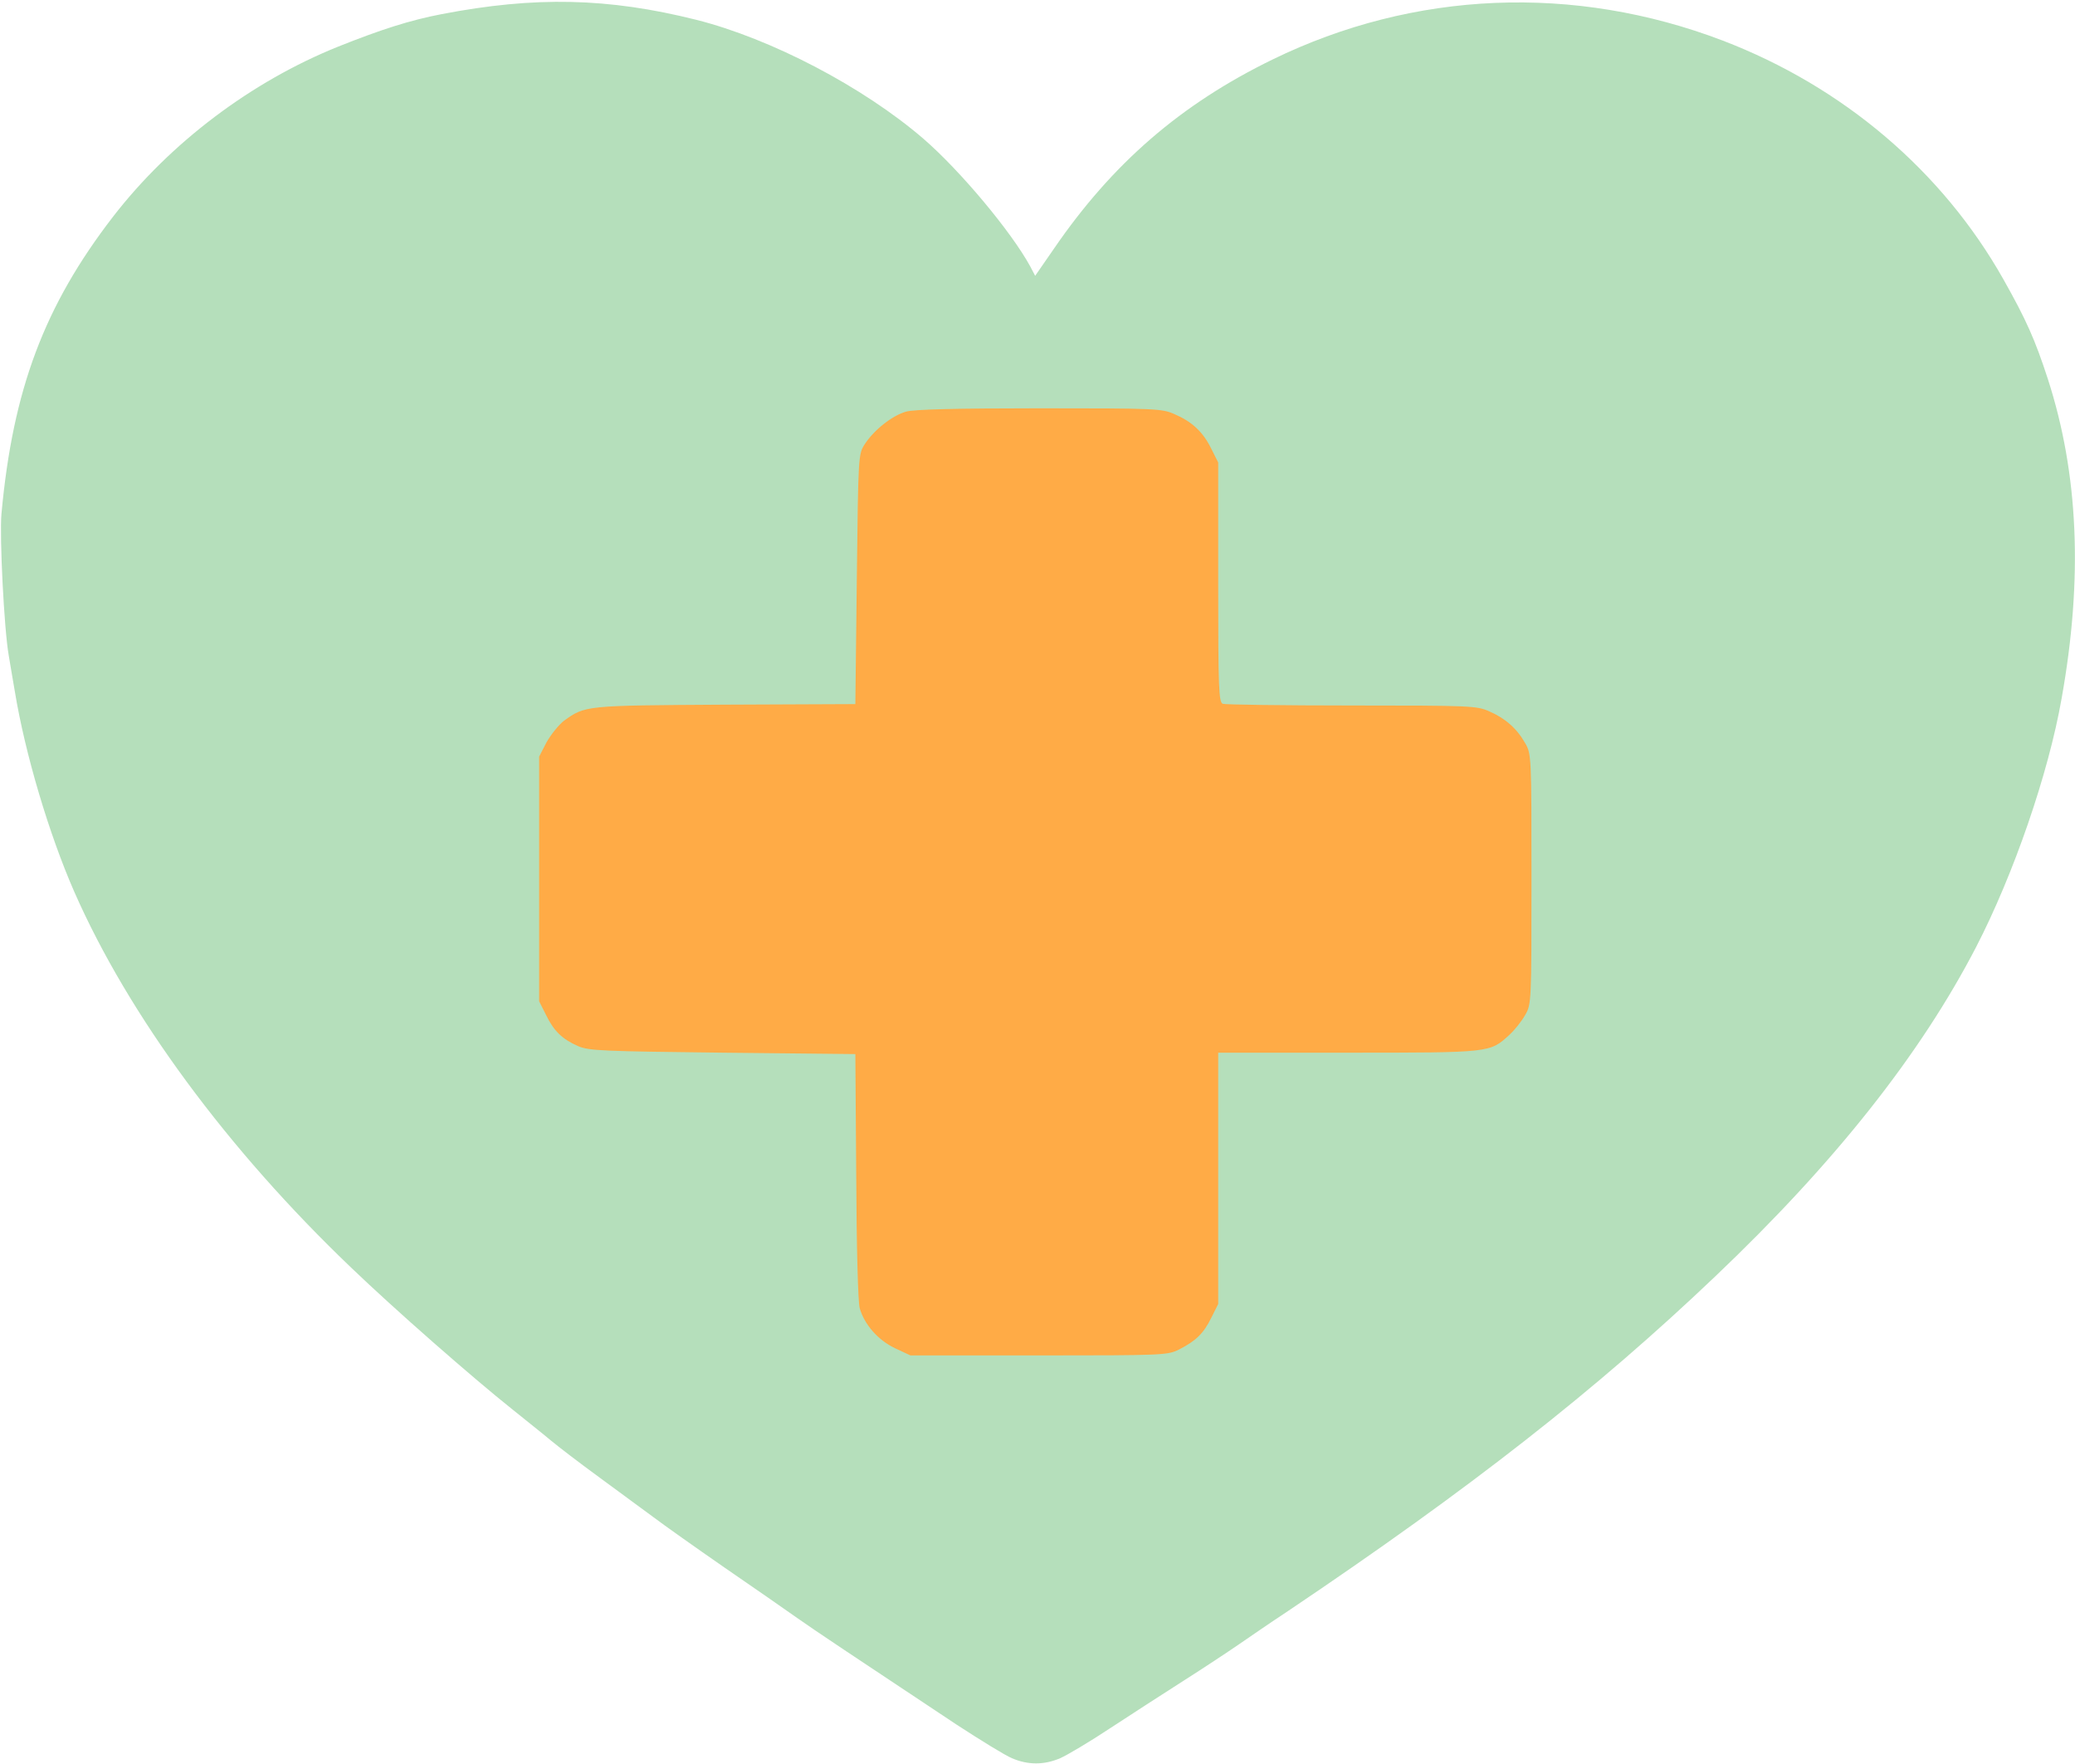 <svg width="766" height="651" viewBox="0 0 766 651" fill="none" xmlns="http://www.w3.org/2000/svg">
<g clip-path="url(#clip0_2858_8327)">
<path d="M373.533 648.95C371.059 647.924 361.914 642.286 353.092 636.545C313.716 610.402 301.236 602.098 294.243 597.177C290.155 594.307 277.998 585.798 267.347 578.519C256.696 571.137 244.97 562.833 241.312 560.065C237.654 557.4 228.725 550.838 221.516 545.507C214.201 540.176 206.024 533.923 203.335 531.667C200.537 529.309 194.19 524.286 189.241 520.287C174.179 508.293 145.669 483.278 129.747 468.002C83.916 424.226 47.445 374.709 27.434 329.191C18.075 307.867 9.253 278.136 5.487 255.274C4.734 251.071 3.766 245.022 3.228 241.946C1.506 232.31 -0.215 197.76 0.538 189.661C4.734 143.835 16.353 112.874 41.743 79.965C62.83 52.695 92.738 30.141 124.798 17.223C140.721 10.867 151.264 7.484 162.99 5.228C197.525 -1.435 224.529 -0.82 256.912 7.279C284.668 14.25 318.665 32.089 340.827 51.157C354.383 62.845 373.318 85.501 380.311 98.316L382.14 101.802L389.025 91.858C410.65 60.282 435.932 38.445 469.821 21.939C521.999 -3.486 581.063 -5.946 635.931 14.968C680.363 31.986 716.942 63.05 739.535 103.032C748.034 118.103 751.261 125.382 755.995 139.939C767.291 174.899 769.013 213.446 761.051 257.837C756.21 285.517 743.3 322.834 729.529 349.49C708.981 389.165 677.351 429.147 633.241 471.078C589.347 512.906 542.763 549.403 475.523 594.614C469.283 598.715 461.107 604.354 457.234 607.019C453.36 609.685 444.216 615.733 436.792 620.449C429.369 625.165 417.212 633.059 409.681 637.98C402.258 642.901 393.974 647.822 391.392 648.95C385.475 651.513 379.45 651.513 373.533 648.95ZM431.951 495.068C438.191 491.889 441.096 489.121 443.893 483.38L446.475 478.254V431.915V385.474H494.35C547.174 385.474 546.744 385.474 553.844 379.015C555.888 377.17 558.47 373.889 559.761 371.634C562.128 367.636 562.128 366.713 562.128 324.475C562.128 282.339 562.128 281.314 559.761 277.316C556.749 271.985 552.446 268.191 546.528 265.628C541.902 263.578 539.643 263.476 495.749 263.476C470.574 263.476 449.165 263.168 448.196 262.86C446.69 262.348 446.475 257.427 446.475 217.957V173.771L443.893 168.645C440.881 162.494 436.792 158.7 430.337 155.932C425.711 153.882 423.452 153.78 383.646 153.78C354.921 153.78 340.505 154.19 337.707 155.01C332.651 156.445 325.981 161.674 322.538 166.902C320.064 170.695 320.064 170.798 319.526 216.829L318.988 262.963L270.79 263.271C218.827 263.476 219.257 263.476 211.403 269.114C209.467 270.652 206.562 274.24 204.948 277.111L202.259 282.339V324.372C202.259 366.508 202.259 366.508 204.841 371.634C207.746 377.58 210.866 380.553 216.783 383.116C220.656 384.756 225.927 384.961 270.037 385.474L318.988 385.987L319.526 433.146L320.064 480.305L323.076 485.123C324.69 487.789 327.379 490.864 329.101 492.095C336.632 497.118 336.632 497.118 383.538 497.221C426.357 497.221 427.755 497.118 431.951 495.068Z" fill="#B5DFBB"/>
<path d="M330.392 497.631C324.152 494.657 319.095 488.916 317.374 482.868C316.728 480.715 316.191 459.698 316.083 434.068L315.76 389.062L266.809 388.55C222.7 388.037 217.428 387.832 213.555 386.192C207.638 383.629 204.518 380.656 201.613 374.709L199.031 369.583V324.372V279.264L201.721 274.035C203.335 271.165 206.239 267.576 208.176 266.039C216.137 260.4 215.599 260.4 267.562 260.092L315.76 259.887L316.298 213.754C316.836 167.722 316.836 167.62 319.31 163.826C322.753 158.598 329.423 153.369 334.48 151.934C337.277 151.114 352.554 150.704 383.646 150.704C426.68 150.704 428.939 150.806 433.565 152.857C440.02 155.625 444.108 159.418 447.121 165.569L449.703 170.695V214.881C449.703 254.351 449.918 259.272 451.424 259.785C452.392 260.092 473.801 260.4 498.976 260.4C542.871 260.4 545.13 260.502 549.756 262.553C555.673 265.116 559.976 268.909 562.989 274.24C565.356 278.238 565.356 279.161 565.356 324.475C565.356 369.788 565.356 370.711 562.989 374.709C561.698 376.965 559.116 380.245 557.072 382.091C549.971 388.55 550.401 388.55 497.578 388.55H449.703V434.991V481.33L447.121 486.456C444.323 492.197 441.419 494.965 435.179 498.143C430.983 500.194 429.584 500.296 383.538 500.296H336.094L330.392 497.631Z" fill="#FFAB46"/>
</g>
<defs>
<clipPath id="clip0_2858_8327">
<rect width="766" height="651" fill="white"/>
</clipPath>
</defs>
</svg>
